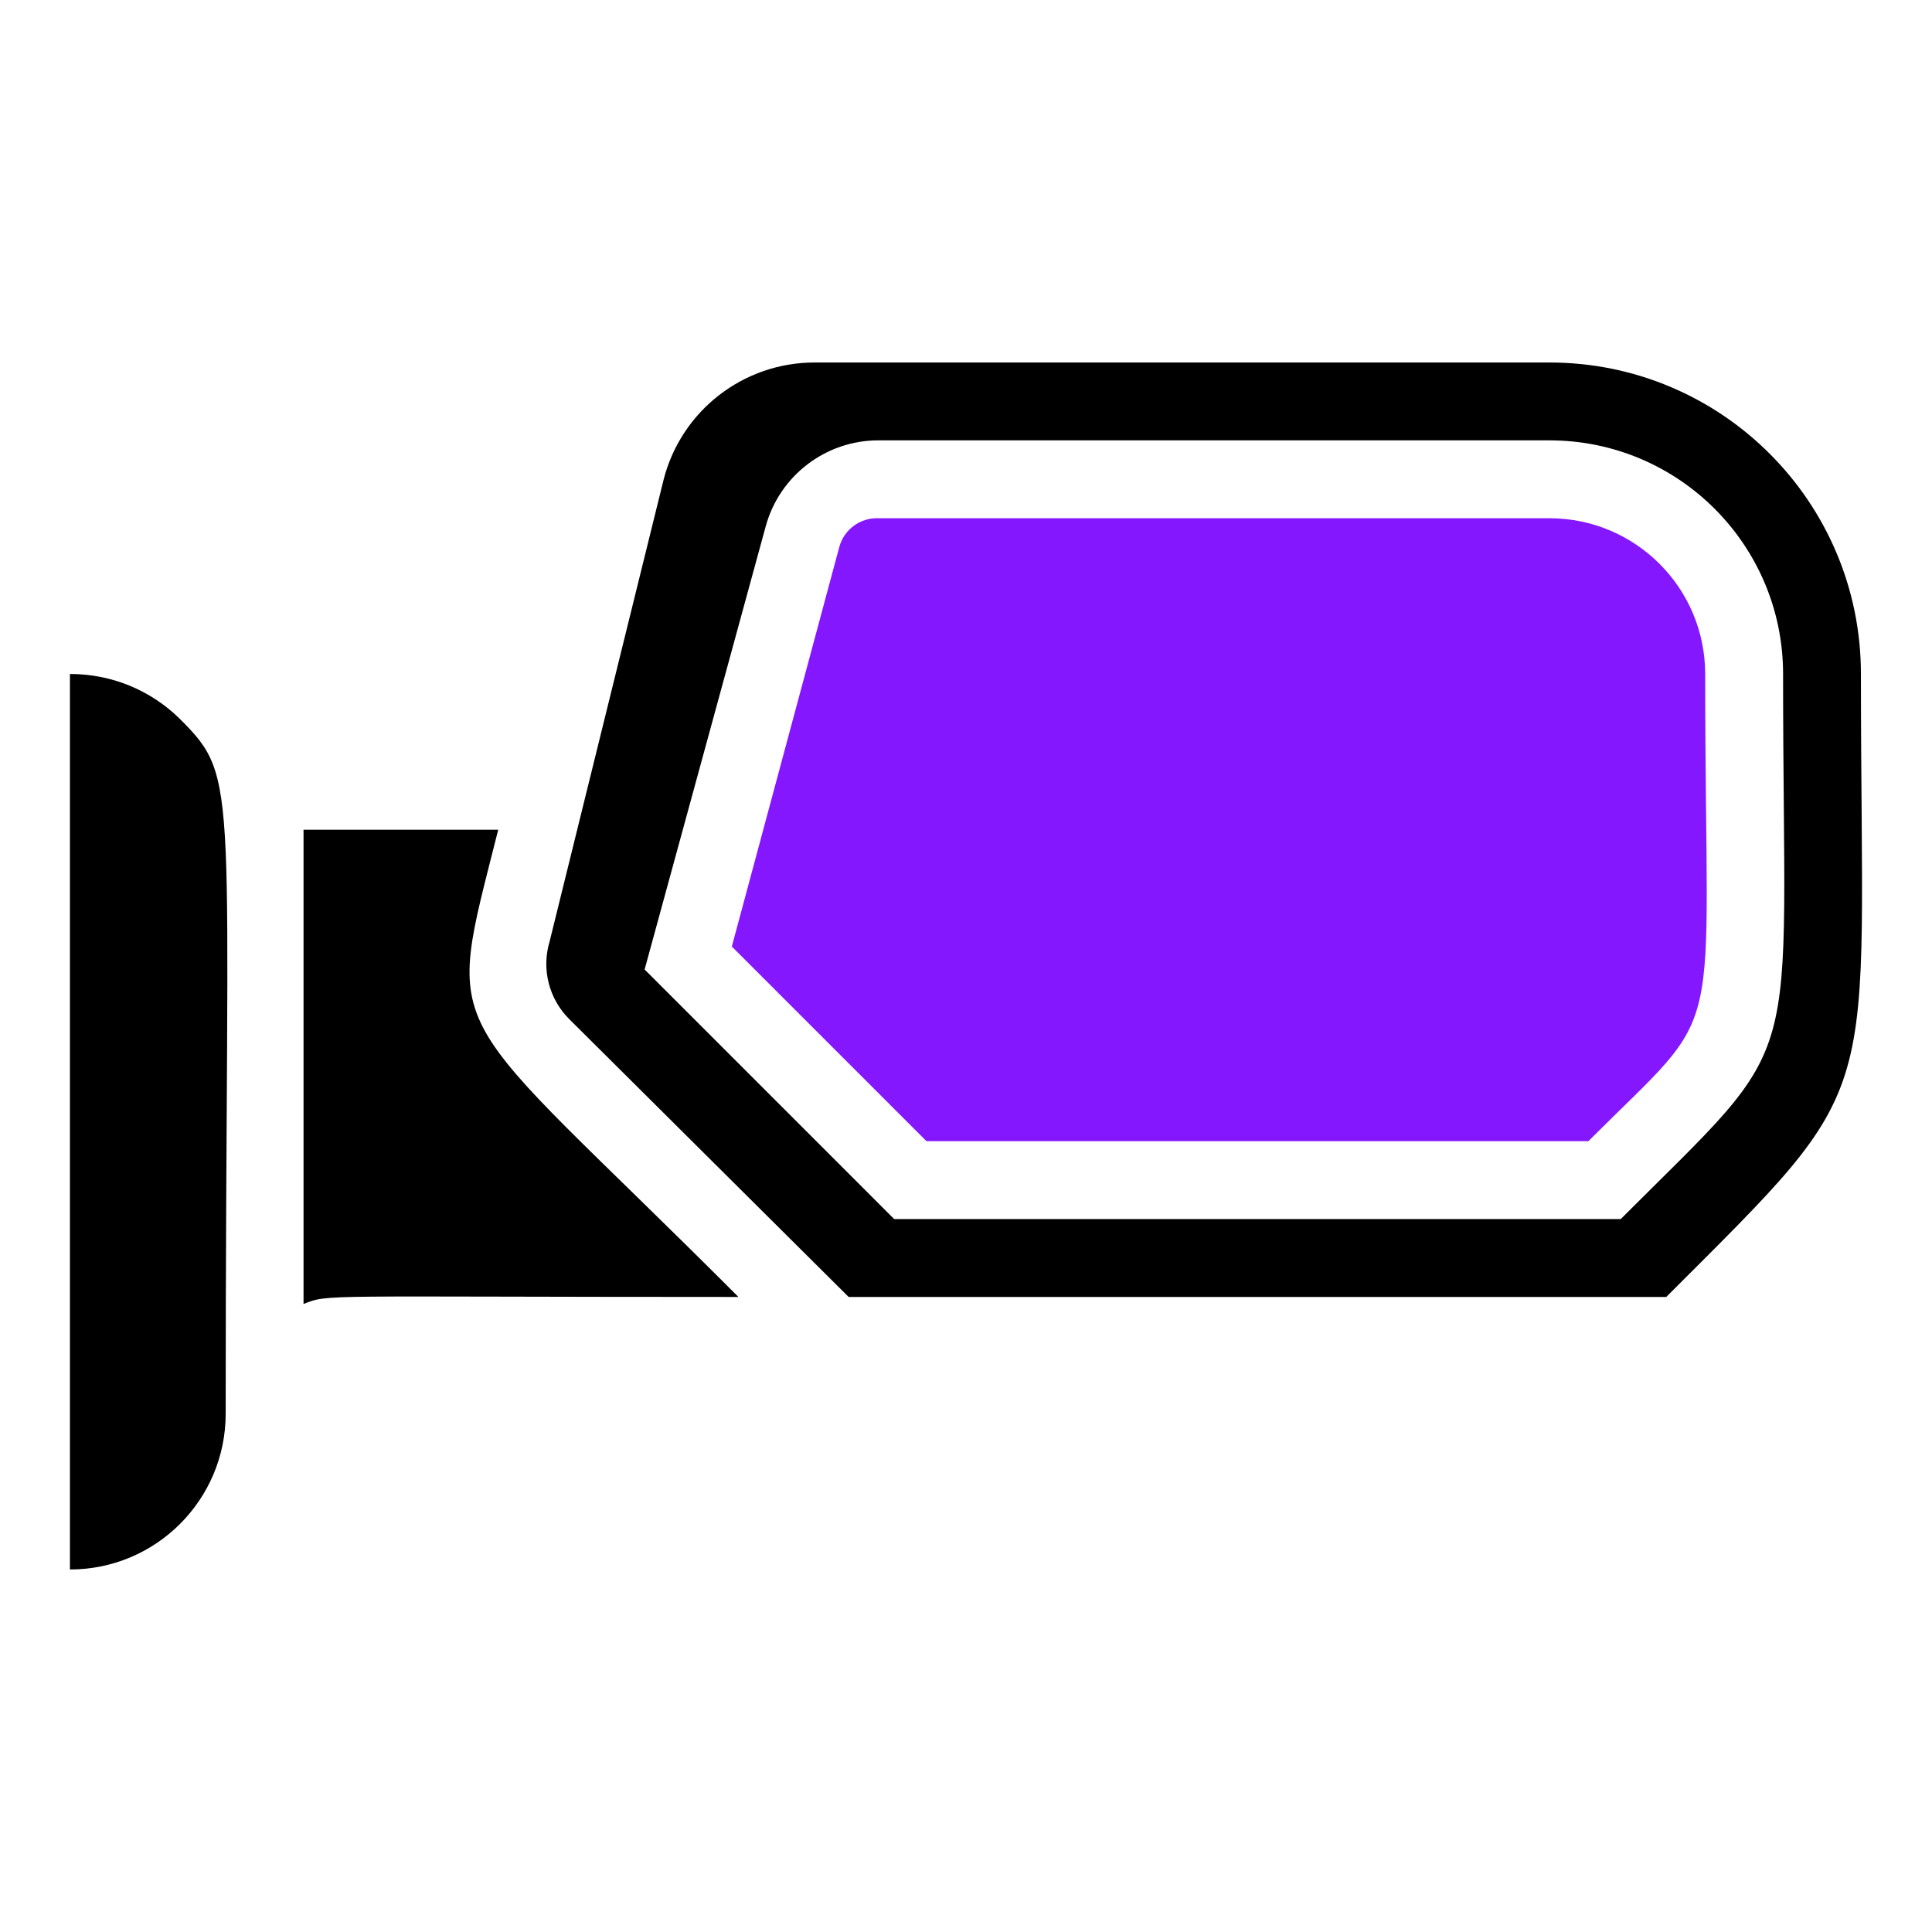 <?xml version="1.0" encoding="utf-8"?>
<!-- Generator: Adobe Illustrator 25.0.0, SVG Export Plug-In . SVG Version: 6.00 Build 0)  -->
<svg version="1.1" id="Layer_1" xmlns="http://www.w3.org/2000/svg" xmlns:xlink="http://www.w3.org/1999/xlink" x="0px" y="0px"
	 viewBox="0 0 1000 1000" style="enable-background:new 0 0 1000 1000;" xml:space="preserve">
<style type="text/css">
	.st0{fill:#8517FF;}
</style>

<g>
	<path d="M257.88,429.47H157.11v245.46c13.5-5.24,5.64-3.63,225.1-3.63C227.44,516.32,229.66,541.92,257.88,429.47z"/>
	<path d="M802,187.63H421.72c-36.81-0.06-68.99,24.82-78.19,60.46L284.48,487.3c-4.31,14.3-0.35,29.81,10.28,40.31L439.25,671.3
		h423.2c115.27-115.27,100.76-93.91,100.76-322.44C963.22,259.82,891.04,187.63,802,187.63z M838.88,630.99H462.83L333.65,501.81
		l62.67-229.34c7.17-26.27,31.01-44.5,58.24-44.54H802c66.78,0,120.92,54.14,120.92,120.92
		C922.91,561.47,936.41,533.45,838.88,630.99z"/>
	<path d="M36.2,348.86v463.51c44.52,0,80.61-36.09,80.61-80.61c0-328.08,7.86-328.08-23.58-359.52
		C78.07,357.19,57.55,348.79,36.2,348.86z"/>
	<path class="st0" d="M802,268.24H454.56c-9.37-0.32-17.72,5.86-20.15,14.91l-55.62,206.77l100.76,100.76h342.59
		c72.95-72.95,60.46-42.52,60.46-241.83C882.61,304.34,846.52,268.24,802,268.24z"/>
</g>
</svg>
